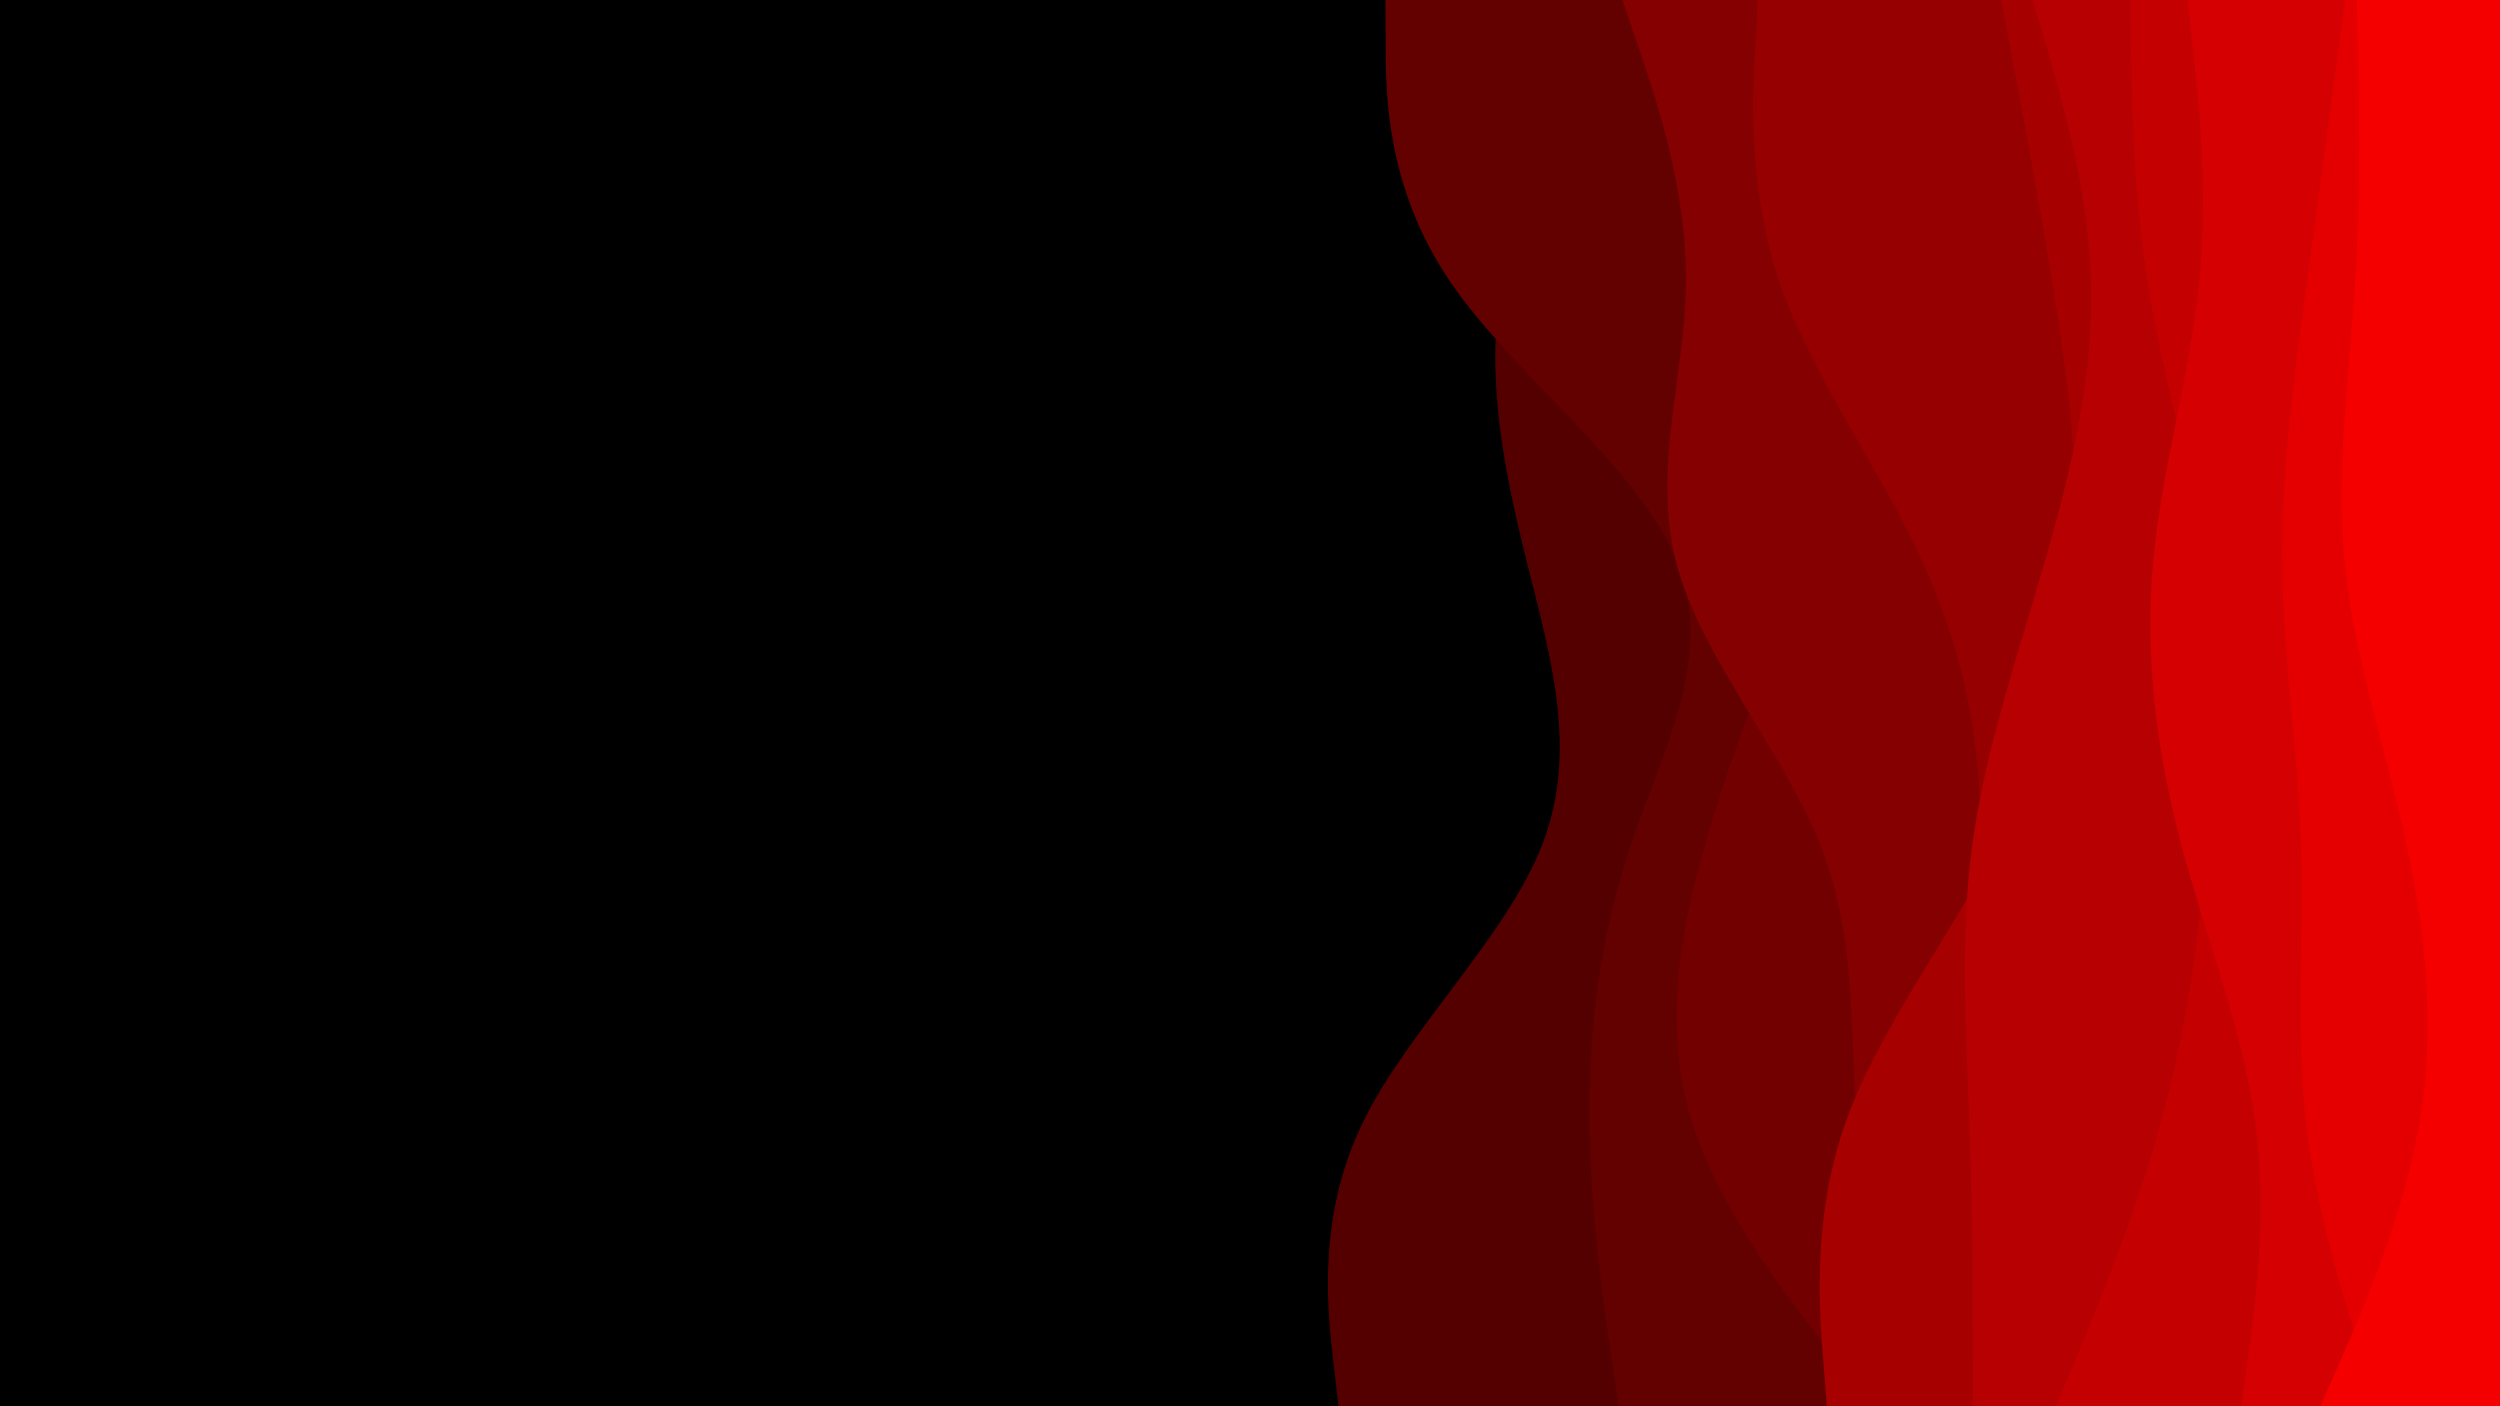 <svg id="visual" viewBox="0 0 1920 1080" width="1920" height="1080" xmlns="http://www.w3.org/2000/svg" xmlns:xlink="http://www.w3.org/1999/xlink" version="1.1"><rect x="0" y="0" width="1920" height="1080" fill="#000000"></rect><path d="M1124 1080L1097.7 1044C1071.3 1008 1018.7 936 1045.5 864C1072.3 792 1178.7 720 1208.7 648C1238.7 576 1192.3 504 1168 432C1143.7 360 1141.3 288 1115.2 216C1089 144 1039 72 1014 36L989 0L1920 0L1920 36C1920 72 1920 144 1920 216C1920 288 1920 360 1920 432C1920 504 1920 576 1920 648C1920 720 1920 792 1920 864C1920 936 1920 1008 1920 1044L1920 1080Z" fill="#000000"></path><path d="M1028 1080L1023.8 1044C1019.7 1008 1011.3 936 1045.7 864C1080 792 1157 720 1184.7 648C1212.3 576 1190.7 504 1172.7 432C1154.7 360 1140.3 288 1153.5 216C1166.7 144 1207.3 72 1227.7 36L1248 0L1920 0L1920 36C1920 72 1920 144 1920 216C1920 288 1920 360 1920 432C1920 504 1920 576 1920 648C1920 720 1920 792 1920 864C1920 936 1920 1008 1920 1044L1920 1080Z" fill="#540000"></path><path d="M1243 1080L1237.7 1044C1232.3 1008 1221.7 936 1220.7 864C1219.7 792 1228.3 720 1252.7 648C1277 576 1317 504 1288.3 432C1259.7 360 1162.3 288 1113.5 216C1064.7 144 1064.3 72 1064.2 36L1064 0L1920 0L1920 36C1920 72 1920 144 1920 216C1920 288 1920 360 1920 432C1920 504 1920 576 1920 648C1920 720 1920 792 1920 864C1920 936 1920 1008 1920 1044L1920 1080Z" fill="#630000"></path><path d="M1440 1080L1410.8 1044C1381.7 1008 1323.3 936 1300.2 864C1277 792 1289 720 1309.7 648C1330.3 576 1359.7 504 1385 432C1410.3 360 1431.7 288 1420.5 216C1409.3 144 1365.7 72 1343.8 36L1322 0L1920 0L1920 36C1920 72 1920 144 1920 216C1920 288 1920 360 1920 432C1920 504 1920 576 1920 648C1920 720 1920 792 1920 864C1920 936 1920 1008 1920 1044L1920 1080Z" fill="#730000"></path><path d="M1463 1080L1455 1044C1447 1008 1431 936 1425.8 864C1420.7 792 1426.3 720 1397.7 648C1369 576 1306 504 1287.3 432C1268.7 360 1294.3 288 1294.8 216C1295.3 144 1270.7 72 1258.3 36L1246 0L1920 0L1920 36C1920 72 1920 144 1920 216C1920 288 1920 360 1920 432C1920 504 1920 576 1920 648C1920 720 1920 792 1920 864C1920 936 1920 1008 1920 1044L1920 1080Z" fill="#850000"></path><path d="M1541 1080L1532.2 1044C1523.3 1008 1505.7 936 1504.7 864C1503.7 792 1519.3 720 1520.8 648C1522.3 576 1509.7 504 1476.8 432C1444 360 1391 288 1366.5 216C1342 144 1346 72 1348 36L1350 0L1920 0L1920 36C1920 72 1920 144 1920 216C1920 288 1920 360 1920 432C1920 504 1920 576 1920 648C1920 720 1920 792 1920 864C1920 936 1920 1008 1920 1044L1920 1080Z" fill="#970000"></path><path d="M1403 1080L1400.2 1044C1397.3 1008 1391.7 936 1416.7 864C1441.7 792 1497.3 720 1534.2 648C1571 576 1589 504 1593.2 432C1597.3 360 1587.7 288 1576 216C1564.3 144 1550.7 72 1543.8 36L1537 0L1920 0L1920 36C1920 72 1920 144 1920 216C1920 288 1920 360 1920 432C1920 504 1920 576 1920 648C1920 720 1920 792 1920 864C1920 936 1920 1008 1920 1044L1920 1080Z" fill="#a70000"></path><path d="M1515 1080L1515 1044C1515 1008 1515 936 1512.5 864C1510 792 1505 720 1514.8 648C1524.7 576 1549.3 504 1570.2 432C1591 360 1608 288 1605.8 216C1603.7 144 1582.3 72 1571.7 36L1561 0L1920 0L1920 36C1920 72 1920 144 1920 216C1920 288 1920 360 1920 432C1920 504 1920 576 1920 648C1920 720 1920 792 1920 864C1920 936 1920 1008 1920 1044L1920 1080Z" fill="#b60001"></path><path d="M1579 1080L1594 1044C1609 1008 1639 936 1659 864C1679 792 1689 720 1694.8 648C1700.7 576 1702.3 504 1692.3 432C1682.3 360 1660.7 288 1649.3 216C1638 144 1637 72 1636.5 36L1636 0L1920 0L1920 36C1920 72 1920 144 1920 216C1920 288 1920 360 1920 432C1920 504 1920 576 1920 648C1920 720 1920 792 1920 864C1920 936 1920 1008 1920 1044L1920 1080Z" fill="#c50001"></path><path d="M1721 1080L1726.2 1044C1731.3 1008 1741.7 936 1732.3 864C1723 792 1694 720 1675 648C1656 576 1647 504 1653.5 432C1660 360 1682 288 1689 216C1696 144 1688 72 1684 36L1680 0L1920 0L1920 36C1920 72 1920 144 1920 216C1920 288 1920 360 1920 432C1920 504 1920 576 1920 648C1920 720 1920 792 1920 864C1920 936 1920 1008 1920 1044L1920 1080Z" fill="#d50001"></path><path d="M1827 1080L1815.2 1044C1803.3 1008 1779.7 936 1771.2 864C1762.7 792 1769.3 720 1767 648C1764.7 576 1753.3 504 1752.7 432C1752 360 1762 288 1771.8 216C1781.7 144 1791.3 72 1796.2 36L1801 0L1920 0L1920 36C1920 72 1920 144 1920 216C1920 288 1920 360 1920 432C1920 504 1920 576 1920 648C1920 720 1920 792 1920 864C1920 936 1920 1008 1920 1044L1920 1080Z" fill="#e40000"></path><path d="M1782 1080L1797.8 1044C1813.7 1008 1845.3 936 1857.8 864C1870.3 792 1863.7 720 1848 648C1832.3 576 1807.7 504 1800.7 432C1793.7 360 1804.3 288 1808.8 216C1813.3 144 1811.7 72 1810.8 36L1810 0L1920 0L1920 36C1920 72 1920 144 1920 216C1920 288 1920 360 1920 432C1920 504 1920 576 1920 648C1920 720 1920 792 1920 864C1920 936 1920 1008 1920 1044L1920 1080Z" fill="#f40000"></path></svg>